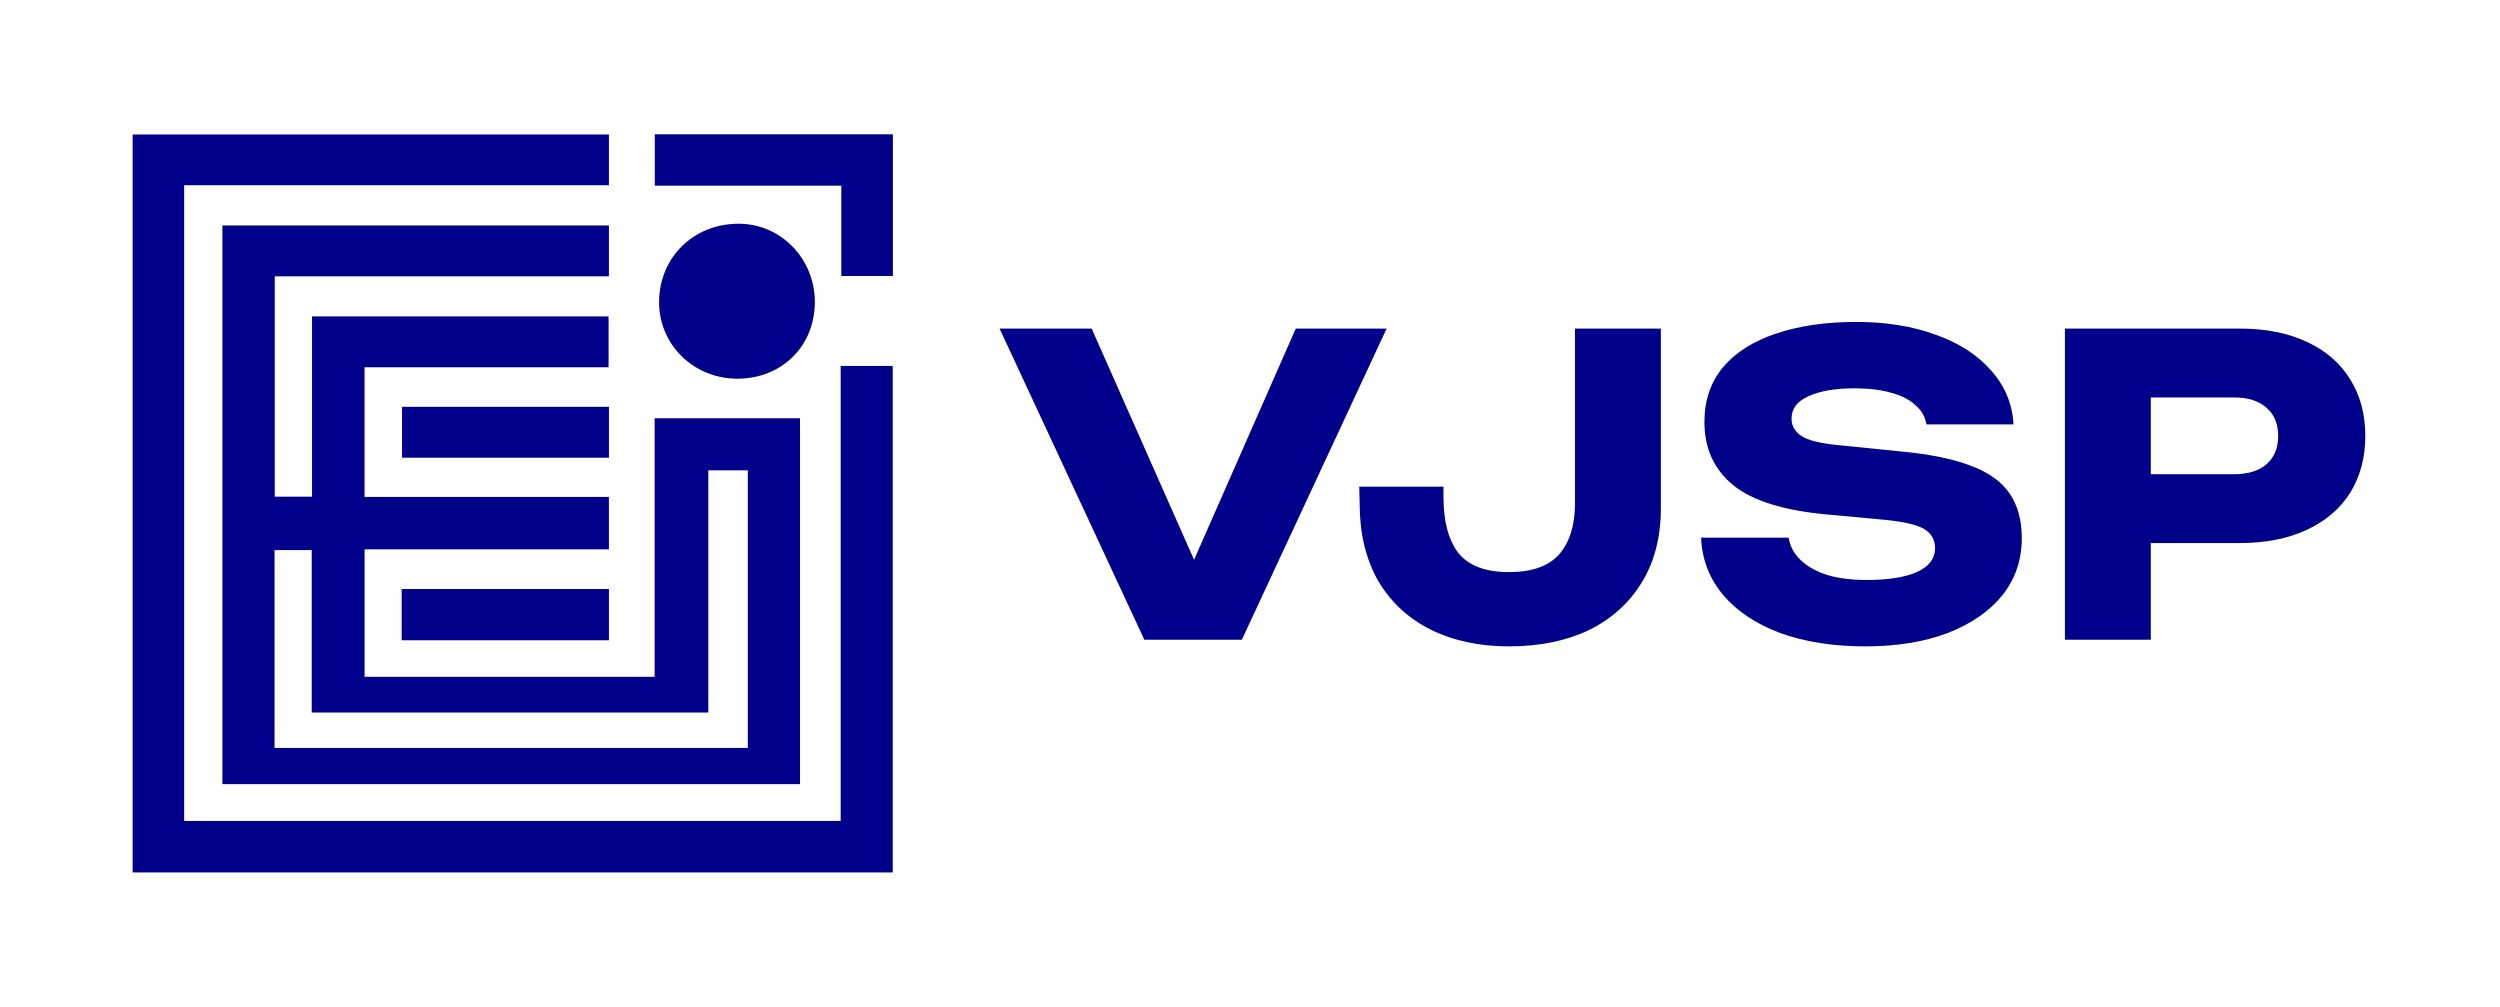 <?xml version="1.0" encoding="UTF-8" standalone="no"?>
<svg
   xmlns:dc="http://purl.org/dc/elements/1.1/"
   xmlns:cc="http://creativecommons.org/ns#"
   xmlns:rdf="http://www.w3.org/1999/02/22-rdf-syntax-ns#"
   xmlns:svg="http://www.w3.org/2000/svg"
   xmlns="http://www.w3.org/2000/svg"
   xmlns:sodipodi="http://sodipodi.sourceforge.net/DTD/sodipodi-0.dtd"
   xmlns:inkscape="http://www.inkscape.org/namespaces/inkscape"
   version="1.1"
   width="1251"
   height="504"
   viewBox="225.83 130.91 1251 504"
   xml:space="preserve"
   id="svg40"
   sodipodi:docname="built.svg"><sodipodi:namedview
   pagecolor="#ffffff"
   bordercolor="#666666"
   borderopacity="1"
   objecttolerance="10"
   gridtolerance="10"
   guidetolerance="10"
   inkscape:pageopacity="0"
   inkscape:pageshadow="2"
   inkscape:window-width="640"
   inkscape:window-height="480"
   id="namedview42"
   fit-margin-top="67"
   fit-margin-left="67"
   fit-margin-right="67"
   fit-margin-bottom="67" />
<desc
   id="desc2">Created with Fabric.js 5.3.0</desc>
<defs
   id="defs4">
</defs>
<rect
   width="1251.1"
   height="504.1"
   fill="#ffffff"
   x="225.83"
   y="130.91"
   id="rect6" /><g
   transform="matrix(1.73,0,0,1.73,1070.59,385.81)"
   id="base_text">
		<g
   aria-label="VJSP"
   id="text10"
   style="font-style:normal;font-weight:normal;font-size:120px;font-family:f48;white-space:pre;opacity:1;fill:#00008b;fill-rule:nonzero;stroke:none;stroke-width:1;stroke-linecap:butt;stroke-linejoin:miter;stroke-miterlimit:4;stroke-dasharray:none;stroke-dashoffset:0"><path
     d="m -137.62,26.54 h -10.56 l 34.68,-78.84 h 26.28 l -41.88,90 h -28.2 l -41.88,-90 h 26.64 z"
     id="path46" /><path
     d="m -95.14,-6.58 h 24.36 v 3 q 0,10.56 4.32,16.2 4.44,5.52 14.64,5.52 9.96,0 14.52,-5.16 4.56,-5.28 4.56,-14.64 V -52.3 h 24.84 v 51.96 q 0,12.48 -5.52,21.48 -5.52,9 -15.36,13.8 -9.84,4.68 -23.04,4.68 -12.96,0 -22.8,-4.92 -9.72,-4.92 -15.12,-14.16 -5.28,-9.36 -5.28,-22.2 z"
     id="path48" /><path
     d="M 3.74,8.18 H 29.06 q 0.6,3.72 3.48,6.48 2.88,2.76 7.68,4.32 4.92,1.44 11.52,1.44 9.12,0 14.4,-2.28 5.28,-2.4 5.28,-6.96 0,-3.48 -3,-5.4 -3,-1.92 -11.52,-2.76 l -16.8,-1.56 q -18.6,-1.68 -27,-8.4 -8.4,-6.84 -8.4,-18.36 0,-9.36 5.4,-15.84 5.52,-6.48 15.36,-9.72 9.96,-3.36 23.16,-3.36 12.96,0 23.04,3.72 10.08,3.6 15.96,10.32 6,6.72 6.48,15.6 h -25.2 q -0.48,-3.24 -3.12,-5.52 -2.52,-2.4 -6.96,-3.6 -4.44,-1.32 -10.68,-1.32 -8.4,0 -13.32,2.28 -4.92,2.16 -4.92,6.48 0,3.12 2.88,5.04 3,1.92 10.68,2.64 l 17.88,1.8 q 12.84,1.2 20.52,4.2 7.68,2.88 11.16,8.04 3.48,5.16 3.48,12.84 0,9.48 -5.64,16.56 -5.64,6.96 -15.84,10.92 -10.2,3.84 -23.76,3.84 -13.92,0 -24.6,-3.84 -10.56,-3.96 -16.56,-11.04 -6,-7.2 -6.36,-16.56 z"
     id="path50" /><path
     d="m 159.5,-52.3 q 11.28,0 19.44,3.84 8.28,3.84 12.6,10.92 4.32,6.96 4.32,16.32 0,9.24 -4.32,16.32 -4.32,6.96 -12.6,10.8 -8.16,3.84 -19.44,3.84 h -39 V -10.18 h 37.44 q 6,0 9.36,-2.88 3.36,-3 3.36,-8.16 0,-5.28 -3.36,-8.16 -3.36,-3 -9.36,-3 h -35.28 l 11.16,-11.52 v 81.6 h -24.84 v -90 z"
     id="path52" /></g>
</g><g
   transform="matrix(0.76,0,0,0.76,482.42,383)"
   id="main_icon">
<g
   id="g37">
		<g
   transform="matrix(0.59,0,0,0.59,-1.03,0.67)"
   id="g15">
<path
   style="opacity:1;fill:#00008b;fill-rule:nonzero;stroke:none;stroke-width:0;stroke-linecap:butt;stroke-linejoin:miter;stroke-miterlimit:4;stroke-dasharray:none;stroke-dashoffset:0"
   transform="translate(-422.47,-413.47)"
   d="M 258.84,463.17 V 605.42 H 582.53 V 316.88 h 162.23 v 408.3 H 100.18 V 101.76 h 431.35 v 56.79 H 158.6 v 245.86 h 41.59 V 203.25 h 330.95 v 56.71 H 258.8 v 144.75 h 272.7 v 58.46 z M 158.37,684.81 h 528.14 v -309.8 h -44.08 v 270.3 H 199.86 V 463.96 h -41.5 v 220.85 z"
   stroke-linecap="round"
   id="path13" />
</g>
		<g
   transform="matrix(0.59,0,0,0.59,-0.06,-0.21)"
   id="g19">
<path
   style="opacity:1;fill:#00008b;fill-rule:nonzero;stroke:none;stroke-width:0;stroke-linecap:butt;stroke-linejoin:miter;stroke-miterlimit:4;stroke-dasharray:none;stroke-dashoffset:0"
   transform="translate(-424.12,-411.97)"
   d="M 57.49,766.28 H 790.15 V 258.51 h 58.08 V 823.74 H 0 V 0.21 H 531.53 V 56.85 H 57.49 Z"
   stroke-linecap="round"
   id="path17" />
</g>
		<g
   transform="matrix(0.59,0,0,0.59,147.61,-133.37)"
   id="g23">
<path
   style="opacity:1;fill:#00008b;fill-rule:nonzero;stroke:none;stroke-width:0;stroke-linecap:butt;stroke-linejoin:miter;stroke-miterlimit:4;stroke-dasharray:none;stroke-dashoffset:0"
   transform="translate(-674.38,-186.28)"
   d="m 674.99,272.74 c -48.62,0.1 -87.43,-37.63 -87.5,-85.07 -0.07,-49.96 38.04,-87.76 88.59,-87.86 47.14,-0.1 85.13,38.83 85.2,87.28 0.06,49.1 -36.65,85.55 -86.28,85.65 z"
   stroke-linecap="round"
   id="path21" />
</g>
		<g
   transform="matrix(0.59,0,0,0.59,171.9,-196.63)"
   id="g27">
<path
   style="opacity:1;fill:#00008b;fill-rule:nonzero;stroke:none;stroke-width:0;stroke-linecap:butt;stroke-linejoin:miter;stroke-miterlimit:4;stroke-dasharray:none;stroke-dashoffset:0"
   transform="translate(-715.57,-79.06)"
   d="M 790.86,57.31 H 582.71 V 0 h 265.71 v 158.12 h -57.56 z"
   stroke-linecap="round"
   id="path25" />
</g>
		<g
   transform="matrix(0.59,0,0,0.59,-4.92,72.98)"
   id="g31">
<path
   style="opacity:1;fill:#00008b;fill-rule:nonzero;stroke:none;stroke-width:0;stroke-linecap:butt;stroke-linejoin:miter;stroke-miterlimit:4;stroke-dasharray:none;stroke-dashoffset:0"
   transform="translate(-415.85,-536.01)"
   d="M 531.52,564.63 H 300.19 V 507.4 h 231.33 z"
   stroke-linecap="round"
   id="path29" />
</g>
		<g
   transform="matrix(0.59,0,0,0.59,-4.79,-47.09)"
   id="g35">
<path
   style="opacity:1;fill:#00008b;fill-rule:nonzero;stroke:none;stroke-width:0;stroke-linecap:butt;stroke-linejoin:miter;stroke-miterlimit:4;stroke-dasharray:none;stroke-dashoffset:0"
   transform="translate(-416.08,-332.5)"
   d="M 300.62,360.9 V 304.11 H 531.55 V 360.9 Z"
   stroke-linecap="round"
   id="path33" />
</g>
</g>
</g></svg>

